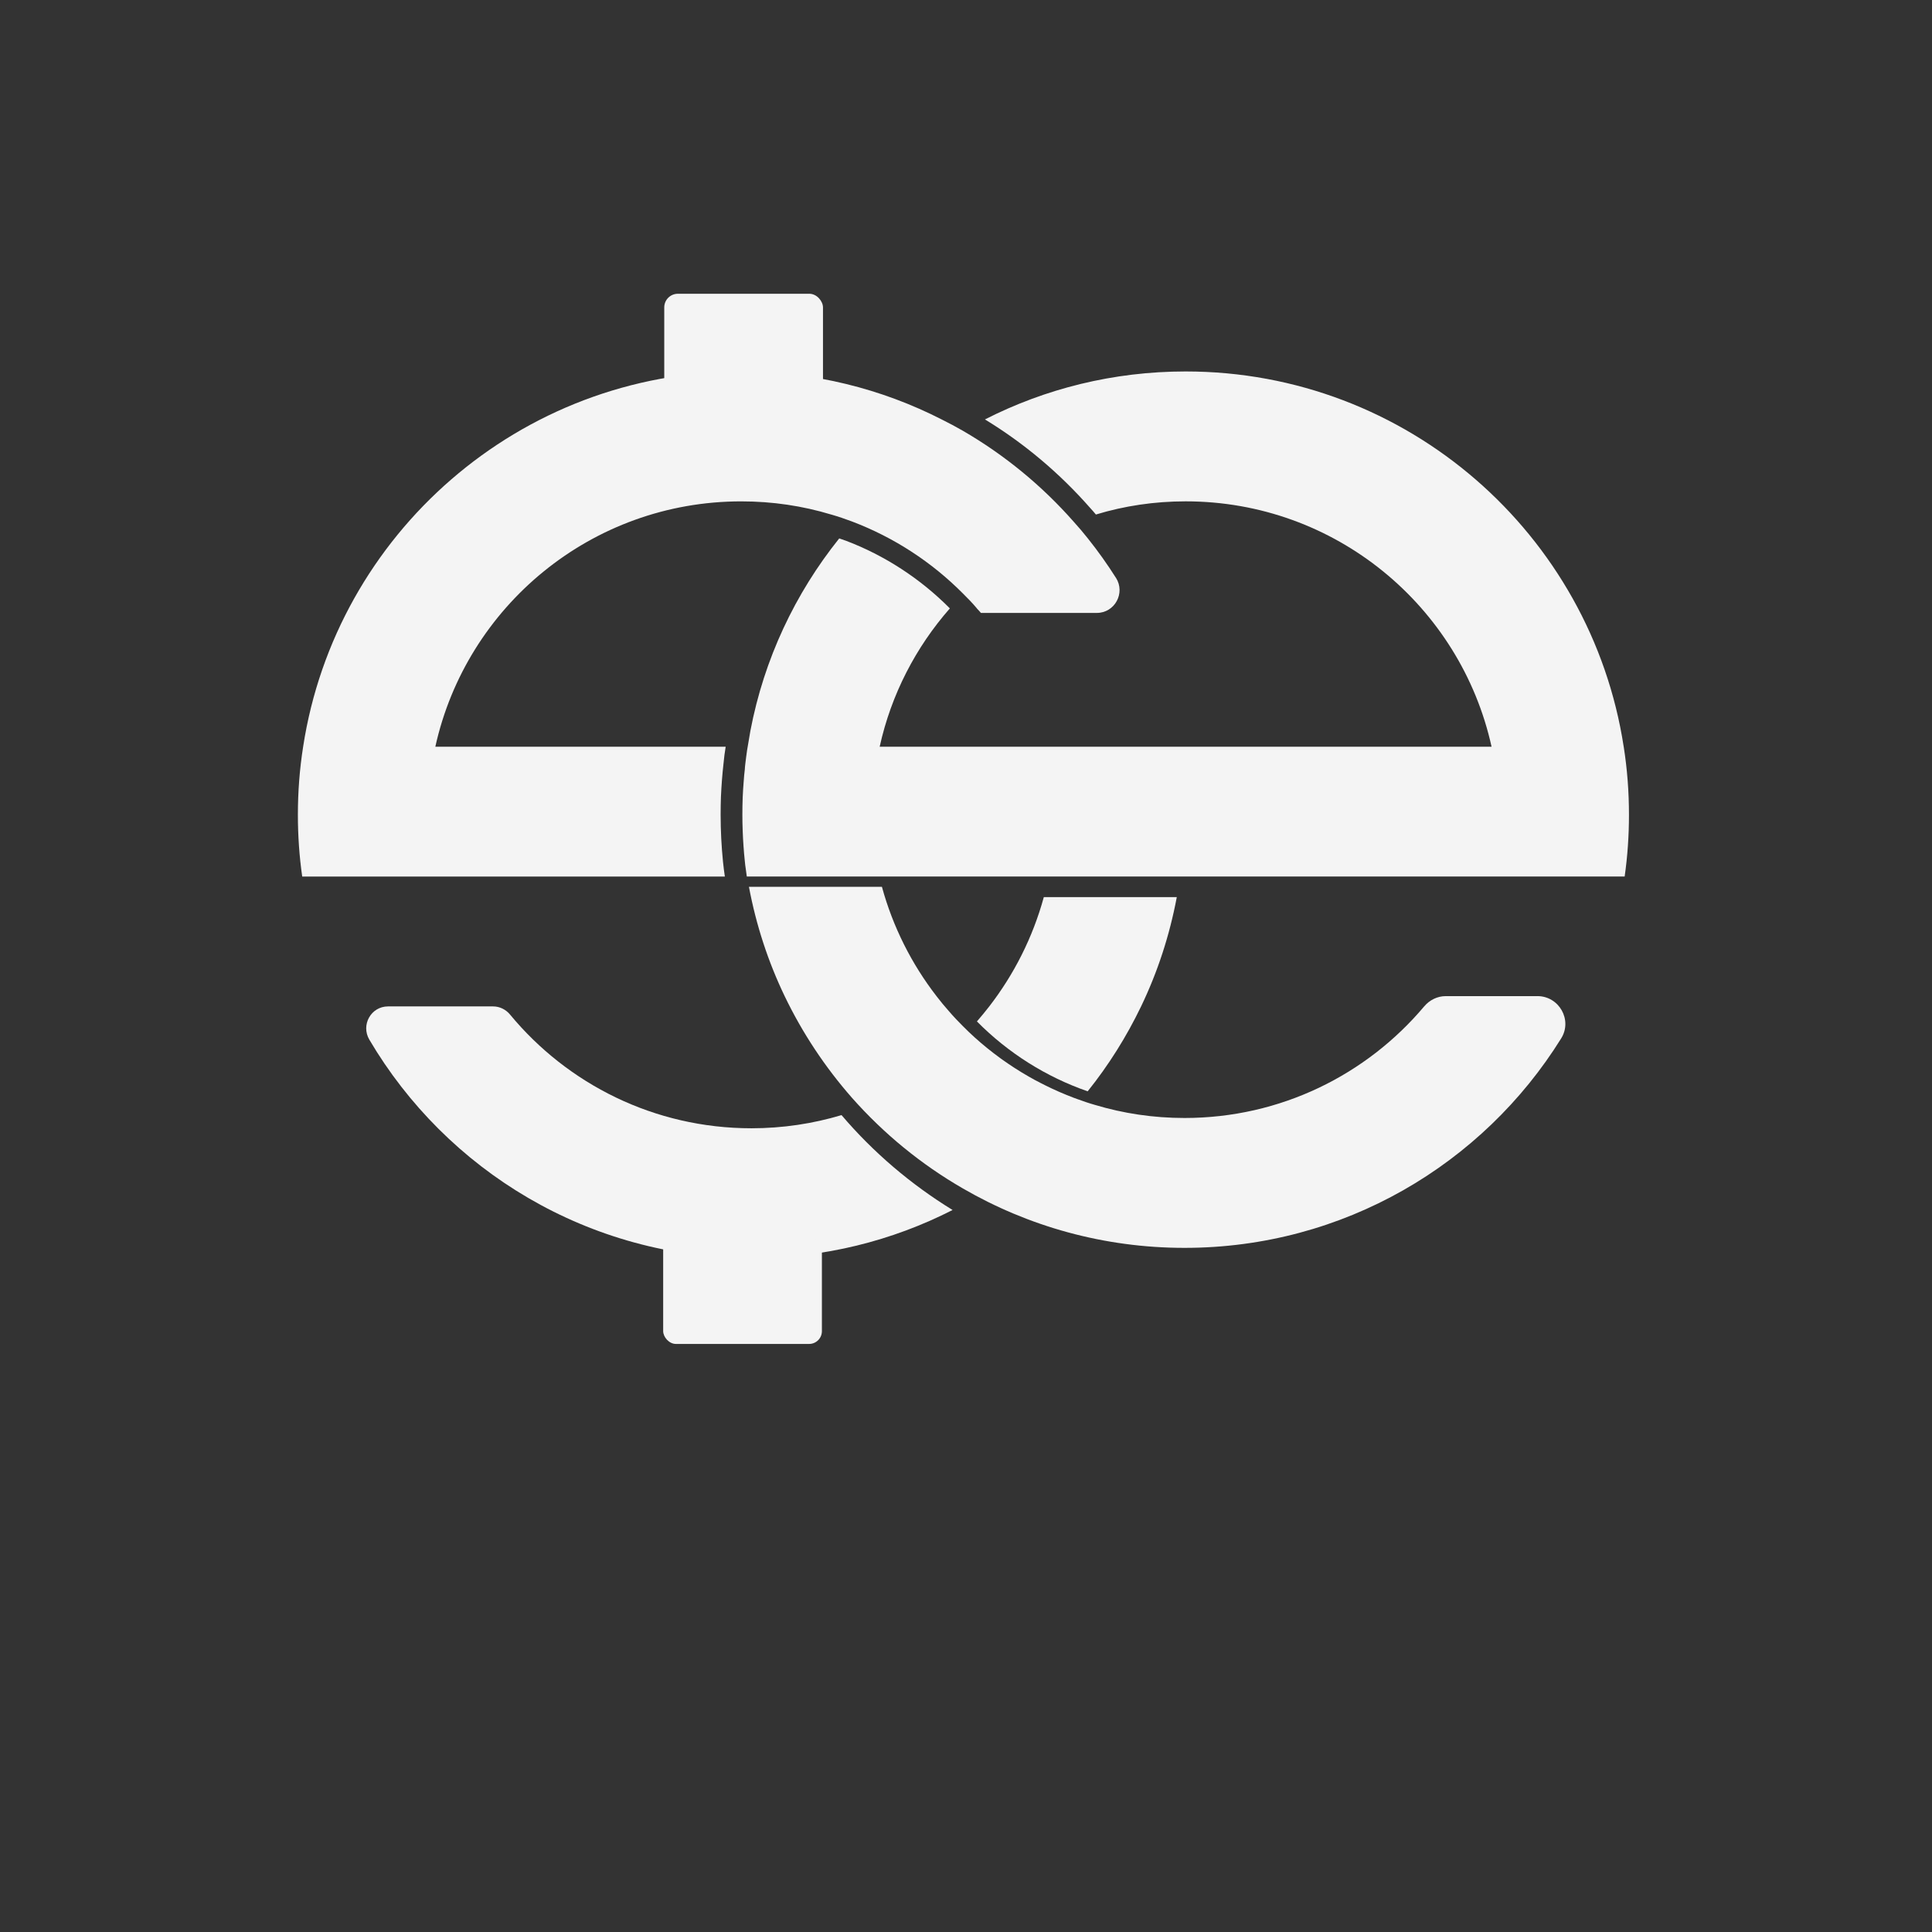 <?xml version="1.0" encoding="UTF-8"?>
<svg id="Layer_1" data-name="Layer 1" xmlns="http://www.w3.org/2000/svg" viewBox="0 0 1200 1200">
  <rect x="0" y="0" width="1200" height="1200" fill="#333333" stroke="none"/>
  <defs>
    <style>
      .cls-1 {
        fill: #f4f4f4;
      }
    </style>
  </defs>
  <path class="cls-1" d="m589.57,634.69c2.68,3.13,5.56,6.14,8.5,9.08-.13-.06-.26-.19-.38-.32l-8.37-8.44.26-.32Z"/>
  <path class="cls-1" d="m598.08,643.77c4.79,4.86,9.91,9.46,15.22,13.74-5.31-4.22-10.42-8.82-15.22-13.74Z"/>
  <path class="cls-1" d="m639.12,675.16c2.37,1.34,4.73,2.68,7.22,3.9-.38-.19-.77-.38-1.15-.58-2.05-1.09-4.09-2.17-6.07-3.32Z"/>
  <path class="cls-1" d="m669.42,689.16c3.52,1.28,7.03,2.49,10.68,3.52l-.19.19-8.57-2.94c-.64-.26-1.28-.51-1.92-.77Z"/>
  <g>
    <path class="cls-1" d="m1008.51,463.81c-20.27-131.95-134.38-233.09-272.08-233.09-44.94,0-87.26,10.74-124.66,29.79,24.55,14.96,46.48,33.5,65.4,55.04,1.21,1.34,2.43,2.68,3.52,4.03,17.64-5.37,36.38-8.18,55.75-8.18,93.02,0,170.76,65.21,190,152.41h-380.06c7.16-32.48,22.44-61.82,43.6-85.92-.06-.06-.13-.13-.19-.19-18.16-18.28-40.34-32.73-64.31-41.81-1.41-.51-2.81-1.02-4.22-1.47-27.36,34.14-46.67,74.86-55.17,119.48l-2.05,12.02c-.38,2.75-.77,5.5-1.09,8.31-.06.38-.06.77-.13,1.15-.06.77-.19,1.6-.19,2.37-.32,2.43-.51,4.92-.7,7.48-.26,3.32-.51,6.78-.64,10.23-.13,3.45-.19,6.97-.19,10.61,0,3.2.06,6.46.19,9.72.13,3.2.26,6.46.51,9.65.19,3.2.51,6.33.83,9.53.13,1.53.32,3.13.58,4.73.13.96.26,1.85.38,2.81l.26,1.92h545.25c1.79-12.53,2.68-25.32,2.68-38.36,0-14.38-1.09-28.45-3.26-42.26Z"/>
    <path class="cls-1" d="m954.91,618.71h-56.94c-5.21,0-10.05,2.43-13.41,6.41-35.66,42.35-89.08,69.28-148.83,69.28-19.31,0-37.97-2.81-55.62-8.12-3.64-1.02-7.16-2.24-10.68-3.52-.83-.26-1.66-.58-2.49-.9-6.07-2.3-12.08-4.92-17.84-7.8-.83-.38-1.6-.77-2.37-1.21-.13,0-.26-.13-.38-.19-2.49-1.21-4.86-2.56-7.22-3.9-3.13-1.79-6.2-3.64-9.14-5.56-2.43-1.6-4.86-3.2-7.16-4.86l-1.34-.96c-2.81-2.05-5.5-4.09-8.18-6.27-5.31-4.28-10.42-8.89-15.22-13.74-2.94-2.94-5.82-5.95-8.5-9.08-2.75-3.07-5.37-6.26-7.93-9.59-15.41-19.95-27.04-42.9-33.88-67.89h-82.6c4.48,23.85,11.95,46.6,22.18,67.89,11.06,23.01,25.19,44.24,41.81,63.16,19.75,22.31,42.96,41.36,68.92,56.32,40.47,23.46,87.52,36.89,137.64,36.89,98.76,0,185.39-52,233.96-130.12,7.11-11.43-1.31-26.25-14.77-26.25Z"/>
  </g>
  <g>
    <path class="cls-1" d="m648.33,557.21h82.6c-4.48,23.85-11.95,46.6-22.18,67.89-9.08,18.86-20.2,36.57-33.18,52.74-25.76-8.95-49.29-23.72-68.79-43.41,2.62-3,5.18-6.14,7.67-9.33,15.41-19.95,27.04-42.9,33.88-67.89Z"/>
    <path class="cls-1" d="m522.7,692.61c-17.71,5.31-36.5,8.18-55.94,8.18-60.38,0-114.31-27.5-149.96-70.63-2.61-3.16-6.43-5.06-10.53-5.06h-65.25c-10.59,0-16.99,11.53-11.62,20.65,47.86,81.23,136.25,135.72,237.35,135.72,45.01,0,87.46-10.8,124.92-29.92-25.83-15.85-49.23-35.74-68.98-58.94Z"/>
    <path class="cls-1" d="m693.14,358.88c5.99,9.46-.72,21.82-11.91,21.82h-71.96c-.77-.9-1.53-1.79-2.43-2.68q-.06-.06-.06-.13c-2.68-3.2-5.69-6.33-8.76-9.33-19.24-19.37-42.64-34.71-68.72-44.62-4.22-1.6-8.57-3.07-12.98-4.35h-.06c-17.71-5.37-36.44-8.18-55.87-8.18-93.02,0-170.76,65.21-190,152.41h180.34c-.58,3.45-1.02,6.9-1.34,10.42-.77,6.78-1.28,13.68-1.6,20.65-.13,3.71-.19,7.42-.19,11.19,0,9.85.51,19.63,1.47,29.22.32,3.07.7,6.14,1.15,9.14H187.71c-1.79-12.53-2.69-25.32-2.69-38.36,0-14.38,1.09-28.45,3.26-42.26,20.27-131.95,134.38-233.09,272.08-233.09,44.88,0,87.26,10.74,124.66,29.86,4.41,2.17,8.76,4.54,13.04,6.97,25.89,15.02,49.16,34.14,68.79,56.45,3.13,3.45,6.07,6.9,8.89,10.48,6.23,7.8,12.03,15.95,17.38,24.4Z"/>
  </g>
  <rect class="cls-1" x="412.58" y="182.46" width="98.59" height="66.54" rx="8.46" ry="8.46"/>
  <rect class="cls-1" x="411.91" y="768.21" width="98.59" height="66.54" rx="7.95" ry="7.95"/>
</svg>